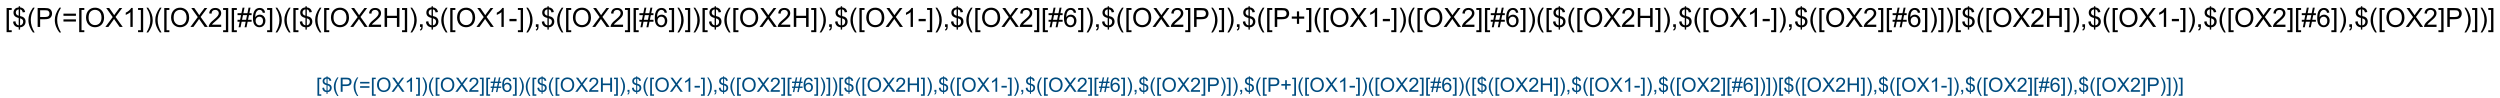 <?xml version="1.0" encoding="UTF-8"?>
<svg xmlns="http://www.w3.org/2000/svg" xmlns:xlink="http://www.w3.org/1999/xlink" width="2526" height="99" viewBox="0 0 2526 99">
<defs>
<g>
<g id="glyph-0-0">
<path d="M 3.332 0 L 3.332 -16.668 L 16.668 -16.668 L 16.668 0 Z M 3.75 -0.418 L 16.25 -0.418 L 16.25 -16.25 L 3.75 -16.25 Z M 3.75 -0.418 "/>
</g>
<g id="glyph-0-1">
<path d="M 1.809 5.301 L 1.809 -19.09 L 6.98 -19.09 L 6.98 -17.148 L 4.152 -17.148 L 4.152 3.359 L 6.98 3.359 L 6.98 5.301 Z M 1.809 5.301 "/>
</g>
<g id="glyph-0-2">
<path d="M 6.641 2.746 L 6.641 0.402 C 5.469 0.254 4.516 -0.008 3.781 -0.383 C 3.047 -0.762 2.414 -1.371 1.883 -2.215 C 1.348 -3.055 1.039 -4.086 0.949 -5.301 L 3.309 -5.742 C 3.488 -4.484 3.812 -3.559 4.27 -2.969 C 4.93 -2.137 5.719 -1.672 6.641 -1.574 L 6.641 -9.035 C 5.676 -9.219 4.691 -9.594 3.684 -10.156 C 2.938 -10.574 2.363 -11.148 1.961 -11.887 C 1.555 -12.625 1.355 -13.465 1.355 -14.402 C 1.355 -16.066 1.945 -17.418 3.125 -18.449 C 3.914 -19.145 5.086 -19.57 6.641 -19.727 L 6.641 -20.848 L 8.02 -20.848 L 8.02 -19.727 C 9.383 -19.598 10.465 -19.195 11.262 -18.527 C 12.285 -17.676 12.902 -16.512 13.113 -15.027 L 10.691 -14.66 C 10.551 -15.582 10.262 -16.285 9.824 -16.777 C 9.387 -17.27 8.785 -17.59 8.02 -17.746 L 8.02 -10.988 C 9.199 -10.695 9.984 -10.465 10.363 -10.301 C 11.094 -9.98 11.688 -9.586 12.148 -9.129 C 12.609 -8.668 12.961 -8.121 13.211 -7.488 C 13.457 -6.855 13.582 -6.168 13.582 -5.43 C 13.582 -3.805 13.062 -2.453 12.031 -1.367 C 11 -0.281 9.66 0.301 8.02 0.379 L 8.02 2.746 Z M 6.641 -17.773 C 5.73 -17.633 5.012 -17.27 4.484 -16.68 C 3.961 -16.09 3.699 -15.391 3.699 -14.582 C 3.699 -13.785 3.922 -13.117 4.367 -12.578 C 4.816 -12.039 5.574 -11.609 6.641 -11.289 Z M 8.02 -1.574 C 8.934 -1.688 9.684 -2.082 10.281 -2.762 C 10.875 -3.438 11.172 -4.273 11.172 -5.273 C 11.172 -6.125 10.961 -6.809 10.539 -7.324 C 10.117 -7.84 9.281 -8.305 8.02 -8.711 Z M 8.02 -1.574 "/>
</g>
<g id="glyph-0-3">
<path d="M 6.238 5.613 C 4.945 3.98 3.852 2.07 2.957 -0.117 C 2.062 -2.305 1.613 -4.57 1.613 -6.914 C 1.613 -8.98 1.949 -10.961 2.617 -12.852 C 3.398 -15.047 4.605 -17.234 6.238 -19.414 L 7.918 -19.414 C 6.867 -17.609 6.172 -16.32 5.832 -15.547 C 5.305 -14.348 4.887 -13.098 4.582 -11.797 C 4.211 -10.172 4.023 -8.543 4.023 -6.902 C 4.023 -2.727 5.32 1.445 7.918 5.613 Z M 6.238 5.613 "/>
</g>
<g id="glyph-0-4">
<path d="M 2.059 0 L 2.059 -19.09 L 9.258 -19.09 C 10.523 -19.09 11.492 -19.027 12.16 -18.906 C 13.098 -18.75 13.883 -18.453 14.52 -18.016 C 15.152 -17.578 15.66 -16.961 16.047 -16.172 C 16.434 -15.383 16.629 -14.516 16.629 -13.566 C 16.629 -11.945 16.109 -10.57 15.078 -9.445 C 14.047 -8.32 12.18 -7.762 9.48 -7.762 L 4.582 -7.762 L 4.582 0 Z M 4.582 -10.012 L 9.52 -10.012 C 11.152 -10.012 12.309 -10.316 12.996 -10.926 C 13.68 -11.531 14.023 -12.387 14.023 -13.488 C 14.023 -14.289 13.82 -14.973 13.418 -15.539 C 13.016 -16.109 12.484 -16.484 11.824 -16.668 C 11.398 -16.781 10.613 -16.836 9.465 -16.836 L 4.582 -16.836 Z M 4.582 -10.012 "/>
</g>
<g id="glyph-0-5">
<path d="M 14.09 -11.223 L 1.484 -11.223 L 1.484 -13.41 L 14.09 -13.41 Z M 14.09 -5.43 L 1.484 -5.43 L 1.484 -7.617 L 14.09 -7.617 Z M 14.09 -5.43 "/>
</g>
<g id="glyph-0-6">
<path d="M 1.289 -9.297 C 1.289 -12.465 2.141 -14.945 3.84 -16.738 C 5.543 -18.531 7.738 -19.426 10.43 -19.426 C 12.191 -19.426 13.781 -19.008 15.195 -18.164 C 16.609 -17.32 17.688 -16.148 18.43 -14.641 C 19.172 -13.137 19.543 -11.43 19.543 -9.52 C 19.543 -7.582 19.152 -5.852 18.371 -4.324 C 17.59 -2.797 16.484 -1.637 15.051 -0.852 C 13.621 -0.066 12.074 0.324 10.418 0.324 C 8.621 0.324 7.016 -0.109 5.598 -0.977 C 4.184 -1.844 3.113 -3.031 2.383 -4.531 C 1.652 -6.031 1.289 -7.621 1.289 -9.297 Z M 3.895 -9.258 C 3.895 -6.957 4.512 -5.145 5.75 -3.82 C 6.984 -2.496 8.539 -1.836 10.402 -1.836 C 12.305 -1.836 13.871 -2.504 15.098 -3.84 C 16.324 -5.176 16.941 -7.074 16.941 -9.531 C 16.941 -11.086 16.676 -12.441 16.152 -13.602 C 15.629 -14.758 14.859 -15.656 13.848 -16.297 C 12.836 -16.934 11.703 -17.254 10.441 -17.254 C 8.652 -17.254 7.117 -16.637 5.828 -15.41 C 4.539 -14.184 3.895 -12.133 3.895 -9.258 Z M 3.895 -9.258 "/>
</g>
<g id="glyph-0-7">
<path d="M 0.117 0 L 7.5 -9.949 L 0.988 -19.09 L 3.996 -19.09 L 7.461 -14.191 C 8.18 -13.176 8.695 -12.395 8.996 -11.848 C 9.422 -12.543 9.926 -13.27 10.508 -14.023 L 14.348 -19.09 L 17.098 -19.09 L 10.391 -10.09 L 17.617 0 L 14.492 0 L 9.688 -6.809 C 9.418 -7.199 9.141 -7.625 8.855 -8.086 C 8.43 -7.391 8.125 -6.914 7.941 -6.652 L 3.152 0 Z M 0.117 0 "/>
</g>
<g id="glyph-0-8">
<path d="M 9.934 0 L 7.59 0 L 7.59 -14.934 C 7.027 -14.395 6.285 -13.859 5.371 -13.32 C 4.457 -12.781 3.633 -12.379 2.902 -12.109 L 2.902 -14.375 C 4.215 -14.992 5.359 -15.738 6.34 -16.613 C 7.32 -17.492 8.016 -18.344 8.426 -19.168 L 9.934 -19.168 Z M 9.934 0 "/>
</g>
<g id="glyph-0-9">
<path d="M 5.676 5.301 L 0.508 5.301 L 0.508 3.359 L 3.332 3.359 L 3.332 -17.148 L 0.508 -17.148 L 0.508 -19.09 L 5.676 -19.09 Z M 5.676 5.301 "/>
</g>
<g id="glyph-0-10">
<path d="M 3.293 5.613 L 1.613 5.613 C 4.211 1.445 5.508 -2.727 5.508 -6.902 C 5.508 -8.535 5.32 -10.152 4.949 -11.758 C 4.652 -13.059 4.242 -14.309 3.711 -15.508 C 3.371 -16.289 2.672 -17.59 1.613 -19.414 L 3.293 -19.414 C 4.926 -17.234 6.133 -15.047 6.914 -12.852 C 7.582 -10.961 7.918 -8.98 7.918 -6.914 C 7.918 -4.57 7.469 -2.305 6.57 -0.117 C 5.672 2.07 4.578 3.98 3.293 5.613 Z M 3.293 5.613 "/>
</g>
<g id="glyph-0-11">
<path d="M 13.426 -2.254 L 13.426 0 L 0.809 0 C 0.789 -0.562 0.883 -1.105 1.082 -1.629 C 1.402 -2.488 1.918 -3.332 2.625 -4.168 C 3.332 -5 4.352 -5.965 5.691 -7.059 C 7.766 -8.758 9.168 -10.105 9.895 -11.102 C 10.625 -12.094 10.988 -13.035 10.988 -13.918 C 10.988 -14.848 10.656 -15.633 9.992 -16.27 C 9.328 -16.906 8.465 -17.227 7.395 -17.227 C 6.266 -17.227 5.363 -16.887 4.688 -16.211 C 4.012 -15.535 3.668 -14.598 3.66 -13.398 L 1.25 -13.645 C 1.414 -15.441 2.035 -16.812 3.113 -17.754 C 4.188 -18.695 5.633 -19.168 7.449 -19.168 C 9.281 -19.168 10.73 -18.66 11.797 -17.645 C 12.863 -16.629 13.398 -15.367 13.398 -13.867 C 13.398 -13.102 13.242 -12.352 12.93 -11.613 C 12.617 -10.875 12.098 -10.102 11.375 -9.285 C 10.648 -8.469 9.445 -7.348 7.762 -5.926 C 6.355 -4.746 5.453 -3.941 5.051 -3.523 C 4.652 -3.102 4.324 -2.68 4.062 -2.254 Z M 13.426 -2.254 "/>
</g>
<g id="glyph-0-12">
<path d="M 1.34 0.324 L 2.473 -5.223 L 0.273 -5.223 L 0.273 -7.16 L 2.863 -7.16 L 3.828 -11.887 L 0.273 -11.887 L 0.273 -13.828 L 4.219 -13.828 L 5.352 -19.414 L 7.305 -19.414 L 6.172 -13.828 L 10.273 -13.828 L 11.406 -19.414 L 13.371 -19.414 L 12.238 -13.828 L 14.492 -13.828 L 14.492 -11.887 L 11.848 -11.887 L 10.871 -7.16 L 14.492 -7.16 L 14.492 -5.223 L 10.48 -5.223 L 9.348 0.324 L 7.395 0.324 L 8.516 -5.223 L 4.426 -5.223 L 3.293 0.324 Z M 4.816 -7.16 L 8.906 -7.16 L 9.883 -11.887 L 5.781 -11.887 Z M 4.816 -7.16 "/>
</g>
<g id="glyph-0-13">
<path d="M 13.27 -14.414 L 10.938 -14.23 C 10.73 -15.152 10.434 -15.82 10.051 -16.238 C 9.418 -16.906 8.637 -17.238 7.707 -17.238 C 6.961 -17.238 6.305 -17.031 5.742 -16.613 C 5.004 -16.074 4.422 -15.289 3.996 -14.258 C 3.57 -13.227 3.352 -11.754 3.332 -9.844 C 3.898 -10.703 4.586 -11.34 5.402 -11.758 C 6.219 -12.176 7.074 -12.383 7.969 -12.383 C 9.531 -12.383 10.863 -11.809 11.961 -10.656 C 13.059 -9.508 13.605 -8.02 13.605 -6.199 C 13.605 -5 13.348 -3.887 12.832 -2.859 C 12.316 -1.828 11.605 -1.043 10.703 -0.496 C 9.801 0.051 8.777 0.324 7.629 0.324 C 5.676 0.324 4.086 -0.395 2.852 -1.828 C 1.617 -3.266 1.004 -5.633 1.004 -8.934 C 1.004 -12.621 1.684 -15.305 3.047 -16.98 C 4.234 -18.438 5.836 -19.168 7.852 -19.168 C 9.352 -19.168 10.582 -18.746 11.543 -17.902 C 12.504 -17.062 13.078 -15.898 13.27 -14.414 Z M 3.699 -6.184 C 3.699 -5.379 3.871 -4.605 4.211 -3.867 C 4.555 -3.129 5.035 -2.566 5.652 -2.18 C 6.27 -1.793 6.914 -1.602 7.59 -1.602 C 8.582 -1.602 9.43 -2 10.145 -2.801 C 10.855 -3.598 11.211 -4.684 11.211 -6.055 C 11.211 -7.375 10.859 -8.414 10.156 -9.172 C 9.453 -9.934 8.566 -10.312 7.5 -10.312 C 6.441 -10.312 5.543 -9.934 4.805 -9.172 C 4.066 -8.414 3.699 -7.418 3.699 -6.184 Z M 3.699 -6.184 "/>
</g>
<g id="glyph-0-14">
<path d="M 2.137 0 L 2.137 -19.09 L 4.66 -19.09 L 4.66 -11.25 L 14.582 -11.25 L 14.582 -19.09 L 17.109 -19.09 L 17.109 0 L 14.582 0 L 14.582 -8.996 L 4.66 -8.996 L 4.66 0 Z M 2.137 0 "/>
</g>
<g id="glyph-0-15">
<path d="M 2.371 0 L 2.371 -2.668 L 5.039 -2.668 L 5.039 0 C 5.039 0.98 4.867 1.773 4.52 2.375 C 4.172 2.98 3.621 3.445 2.863 3.777 L 2.215 2.773 C 2.707 2.555 3.074 2.238 3.309 1.816 C 3.543 1.395 3.672 0.789 3.699 0 Z M 2.371 0 "/>
</g>
<g id="glyph-0-16">
<path d="M 0.848 -5.73 L 0.848 -8.086 L 8.047 -8.086 L 8.047 -5.73 Z M 0.848 -5.73 "/>
</g>
<g id="glyph-0-17">
<path d="M 6.68 -3.086 L 6.68 -8.32 L 1.484 -8.32 L 1.484 -10.508 L 6.68 -10.508 L 6.68 -15.703 L 8.895 -15.703 L 8.895 -10.508 L 14.09 -10.508 L 14.09 -8.32 L 8.895 -8.32 L 8.895 -3.086 Z M 6.68 -3.086 "/>
</g>
<g id="glyph-1-0">
<path d="M 2.5 0 L 2.5 -12.5 L 12.5 -12.5 L 12.5 0 Z M 2.812 -0.312 L 12.188 -0.312 L 12.188 -12.188 L 2.812 -12.188 Z M 2.812 -0.312 "/>
</g>
<g id="glyph-1-1">
<path d="M 1.359 3.977 L 1.359 -14.316 L 5.234 -14.316 L 5.234 -12.859 L 3.117 -12.859 L 3.117 2.52 L 5.234 2.52 L 5.234 3.977 Z M 1.359 3.977 "/>
</g>
<g id="glyph-1-2">
<path d="M 4.98 2.062 L 4.98 0.305 C 4.102 0.191 3.387 -0.004 2.836 -0.289 C 2.285 -0.57 1.812 -1.027 1.41 -1.66 C 1.012 -2.293 0.777 -3.062 0.711 -3.977 L 2.48 -4.305 C 2.617 -3.363 2.859 -2.668 3.203 -2.227 C 3.699 -1.602 4.289 -1.254 4.98 -1.18 L 4.98 -6.777 C 4.258 -6.914 3.52 -7.195 2.766 -7.617 C 2.203 -7.93 1.773 -8.363 1.469 -8.914 C 1.168 -9.469 1.016 -10.098 1.016 -10.801 C 1.016 -12.051 1.457 -13.062 2.344 -13.836 C 2.938 -14.359 3.816 -14.68 4.98 -14.797 L 4.98 -15.633 L 6.016 -15.633 L 6.016 -14.797 C 7.039 -14.699 7.848 -14.398 8.445 -13.898 C 9.215 -13.258 9.68 -12.383 9.836 -11.27 L 8.016 -10.996 C 7.914 -11.688 7.695 -12.215 7.367 -12.582 C 7.039 -12.949 6.59 -13.195 6.016 -13.312 L 6.016 -8.242 C 6.902 -8.02 7.488 -7.848 7.773 -7.727 C 8.32 -7.484 8.766 -7.191 9.109 -6.844 C 9.457 -6.5 9.723 -6.09 9.906 -5.617 C 10.094 -5.141 10.188 -4.625 10.188 -4.07 C 10.188 -2.855 9.797 -1.84 9.023 -1.023 C 8.25 -0.211 7.246 0.227 6.016 0.281 L 6.016 2.062 Z M 4.98 -13.328 C 4.297 -13.227 3.758 -12.953 3.363 -12.508 C 2.969 -12.066 2.773 -11.543 2.773 -10.938 C 2.773 -10.34 2.941 -9.836 3.277 -9.434 C 3.613 -9.031 4.18 -8.707 4.98 -8.469 Z M 6.016 -1.18 C 6.699 -1.266 7.266 -1.562 7.711 -2.07 C 8.156 -2.578 8.379 -3.207 8.379 -3.953 C 8.379 -4.594 8.223 -5.105 7.906 -5.492 C 7.59 -5.879 6.961 -6.227 6.016 -6.531 Z M 6.016 -1.18 "/>
</g>
<g id="glyph-1-3">
<path d="M 4.68 4.211 C 3.707 2.984 2.887 1.555 2.219 -0.086 C 1.547 -1.727 1.211 -3.43 1.211 -5.188 C 1.211 -6.734 1.461 -8.219 1.961 -9.641 C 2.547 -11.285 3.453 -12.926 4.68 -14.562 L 5.938 -14.562 C 5.148 -13.207 4.629 -12.238 4.375 -11.66 C 3.977 -10.762 3.664 -9.824 3.438 -8.848 C 3.156 -7.629 3.016 -6.406 3.016 -5.176 C 3.016 -2.043 3.992 1.086 5.938 4.211 Z M 4.68 4.211 "/>
</g>
<g id="glyph-1-4">
<path d="M 1.543 0 L 1.543 -14.316 L 6.945 -14.316 C 7.895 -14.316 8.621 -14.27 9.121 -14.18 C 9.824 -14.062 10.414 -13.84 10.891 -13.512 C 11.363 -13.184 11.746 -12.723 12.035 -12.129 C 12.324 -11.535 12.469 -10.887 12.469 -10.176 C 12.469 -8.957 12.082 -7.93 11.309 -7.086 C 10.535 -6.242 9.133 -5.82 7.109 -5.82 L 3.438 -5.82 L 3.438 0 Z M 3.438 -7.508 L 7.141 -7.508 C 8.363 -7.508 9.23 -7.738 9.746 -8.195 C 10.262 -8.648 10.516 -9.289 10.516 -10.117 C 10.516 -10.715 10.367 -11.23 10.062 -11.656 C 9.762 -12.082 9.363 -12.363 8.867 -12.5 C 8.547 -12.586 7.961 -12.625 7.102 -12.625 L 3.438 -12.625 Z M 3.438 -7.508 "/>
</g>
<g id="glyph-1-5">
<path d="M 10.566 -8.418 L 1.113 -8.418 L 1.113 -10.059 L 10.566 -10.059 Z M 10.566 -4.07 L 1.113 -4.07 L 1.113 -5.711 L 10.566 -5.711 Z M 10.566 -4.07 "/>
</g>
<g id="glyph-1-6">
<path d="M 0.969 -6.973 C 0.969 -9.348 1.605 -11.211 2.883 -12.555 C 4.156 -13.898 5.805 -14.57 7.82 -14.57 C 9.145 -14.57 10.336 -14.254 11.398 -13.625 C 12.457 -12.992 13.266 -12.109 13.824 -10.98 C 14.379 -9.852 14.656 -8.57 14.656 -7.141 C 14.656 -5.688 14.367 -4.387 13.781 -3.242 C 13.195 -2.098 12.363 -1.23 11.289 -0.641 C 10.215 -0.051 9.055 0.242 7.812 0.242 C 6.465 0.242 5.262 -0.082 4.199 -0.734 C 3.137 -1.383 2.336 -2.273 1.789 -3.398 C 1.242 -4.523 0.969 -5.715 0.969 -6.973 Z M 2.922 -6.945 C 2.922 -5.219 3.383 -3.859 4.312 -2.867 C 5.238 -1.875 6.402 -1.375 7.805 -1.375 C 9.23 -1.375 10.402 -1.879 11.324 -2.883 C 12.246 -3.883 12.703 -5.305 12.703 -7.148 C 12.703 -8.312 12.508 -9.332 12.113 -10.199 C 11.719 -11.07 11.145 -11.742 10.387 -12.223 C 9.629 -12.699 8.777 -12.938 7.832 -12.938 C 6.492 -12.938 5.336 -12.48 4.371 -11.559 C 3.402 -10.637 2.922 -9.098 2.922 -6.945 Z M 2.922 -6.945 "/>
</g>
<g id="glyph-1-7">
<path d="M 0.086 0 L 5.625 -7.461 L 0.742 -14.316 L 3 -14.316 L 5.594 -10.645 C 6.137 -9.883 6.52 -9.297 6.75 -8.887 C 7.066 -9.406 7.445 -9.953 7.883 -10.516 L 10.762 -14.316 L 12.82 -14.316 L 7.793 -7.57 L 13.211 0 L 10.867 0 L 7.266 -5.109 C 7.062 -5.402 6.855 -5.719 6.641 -6.062 C 6.32 -5.543 6.094 -5.188 5.957 -4.992 L 2.363 0 Z M 0.086 0 "/>
</g>
<g id="glyph-1-8">
<path d="M 7.453 0 L 5.695 0 L 5.695 -11.203 C 5.27 -10.797 4.715 -10.395 4.027 -9.992 C 3.34 -9.586 2.727 -9.285 2.18 -9.082 L 2.18 -10.781 C 3.16 -11.242 4.02 -11.805 4.758 -12.461 C 5.492 -13.117 6.012 -13.758 6.32 -14.375 L 7.453 -14.375 Z M 7.453 0 "/>
</g>
<g id="glyph-1-9">
<path d="M 4.258 3.977 L 0.383 3.977 L 0.383 2.52 L 2.5 2.52 L 2.5 -12.859 L 0.383 -12.859 L 0.383 -14.316 L 4.258 -14.316 Z M 4.258 3.977 "/>
</g>
<g id="glyph-1-10">
<path d="M 2.469 4.211 L 1.211 4.211 C 3.156 1.086 4.133 -2.043 4.133 -5.176 C 4.133 -6.398 3.992 -7.613 3.711 -8.82 C 3.488 -9.797 3.18 -10.734 2.781 -11.633 C 2.527 -12.219 2.004 -13.195 1.211 -14.562 L 2.469 -14.562 C 3.695 -12.926 4.602 -11.285 5.188 -9.641 C 5.688 -8.219 5.938 -6.734 5.938 -5.188 C 5.938 -3.43 5.602 -1.727 4.926 -0.086 C 4.254 1.555 3.434 2.984 2.469 4.211 Z M 2.469 4.211 "/>
</g>
<g id="glyph-1-11">
<path d="M 10.07 -1.688 L 10.07 0 L 0.605 0 C 0.594 -0.422 0.66 -0.828 0.812 -1.219 C 1.051 -1.863 1.438 -2.5 1.969 -3.125 C 2.5 -3.75 3.266 -4.473 4.266 -5.293 C 5.824 -6.57 6.875 -7.578 7.422 -8.324 C 7.969 -9.07 8.242 -9.773 8.242 -10.438 C 8.242 -11.137 7.992 -11.723 7.496 -12.203 C 6.996 -12.68 6.348 -12.922 5.547 -12.922 C 4.699 -12.922 4.023 -12.664 3.516 -12.156 C 3.008 -11.648 2.75 -10.945 2.742 -10.047 L 0.938 -10.234 C 1.062 -11.582 1.527 -12.609 2.336 -13.316 C 3.141 -14.023 4.227 -14.375 5.586 -14.375 C 6.961 -14.375 8.047 -13.992 8.848 -13.234 C 9.648 -12.473 10.047 -11.527 10.047 -10.398 C 10.047 -9.828 9.93 -9.266 9.695 -8.711 C 9.461 -8.156 9.074 -7.574 8.531 -6.961 C 7.988 -6.352 7.082 -5.512 5.82 -4.445 C 4.766 -3.559 4.09 -2.957 3.789 -2.641 C 3.488 -2.324 3.242 -2.008 3.047 -1.688 Z M 10.07 -1.688 "/>
</g>
<g id="glyph-1-12">
<path d="M 1.008 0.242 L 1.855 -3.914 L 0.203 -3.914 L 0.203 -5.371 L 2.148 -5.371 L 2.871 -8.914 L 0.203 -8.914 L 0.203 -10.371 L 3.164 -10.371 L 4.016 -14.562 L 5.477 -14.562 L 4.629 -10.371 L 7.703 -10.371 L 8.555 -14.562 L 10.031 -14.562 L 9.18 -10.371 L 10.867 -10.371 L 10.867 -8.914 L 8.887 -8.914 L 8.156 -5.371 L 10.867 -5.371 L 10.867 -3.914 L 7.859 -3.914 L 7.012 0.242 L 5.547 0.242 L 6.387 -3.914 L 3.32 -3.914 L 2.469 0.242 Z M 3.613 -5.371 L 6.68 -5.371 L 7.414 -8.914 L 4.336 -8.914 Z M 3.613 -5.371 "/>
</g>
<g id="glyph-1-13">
<path d="M 9.953 -10.812 L 8.203 -10.672 C 8.047 -11.363 7.824 -11.867 7.539 -12.18 C 7.062 -12.68 6.477 -12.93 5.781 -12.93 C 5.223 -12.93 4.73 -12.773 4.305 -12.461 C 3.754 -12.059 3.316 -11.469 3 -10.695 C 2.68 -9.918 2.512 -8.816 2.5 -7.383 C 2.922 -8.027 3.441 -8.508 4.055 -8.82 C 4.664 -9.133 5.305 -9.289 5.977 -9.289 C 7.148 -9.289 8.145 -8.855 8.969 -7.992 C 9.793 -7.129 10.203 -6.016 10.203 -4.648 C 10.203 -3.75 10.012 -2.914 9.625 -2.145 C 9.238 -1.371 8.703 -0.781 8.027 -0.371 C 7.352 0.039 6.582 0.242 5.723 0.242 C 4.258 0.242 3.062 -0.293 2.141 -1.371 C 1.215 -2.449 0.75 -4.227 0.75 -6.699 C 0.75 -9.465 1.262 -11.477 2.285 -12.734 C 3.176 -13.828 4.379 -14.375 5.891 -14.375 C 7.016 -14.375 7.938 -14.059 8.656 -13.43 C 9.375 -12.797 9.809 -11.922 9.953 -10.812 Z M 2.773 -4.641 C 2.773 -4.035 2.902 -3.453 3.16 -2.898 C 3.418 -2.348 3.777 -1.926 4.238 -1.637 C 4.699 -1.348 5.188 -1.203 5.695 -1.203 C 6.438 -1.203 7.074 -1.5 7.609 -2.102 C 8.141 -2.699 8.406 -3.512 8.406 -4.539 C 8.406 -5.531 8.145 -6.309 7.617 -6.879 C 7.09 -7.449 6.426 -7.734 5.625 -7.734 C 4.832 -7.734 4.156 -7.449 3.602 -6.879 C 3.051 -6.309 2.773 -5.562 2.773 -4.641 Z M 2.773 -4.641 "/>
</g>
<g id="glyph-1-14">
<path d="M 1.602 0 L 1.602 -14.316 L 3.496 -14.316 L 3.496 -8.438 L 10.938 -8.438 L 10.938 -14.316 L 12.832 -14.316 L 12.832 0 L 10.938 0 L 10.938 -6.75 L 3.496 -6.75 L 3.496 0 Z M 1.602 0 "/>
</g>
<g id="glyph-1-15">
<path d="M 1.777 0 L 1.777 -2 L 3.781 -2 L 3.781 0 C 3.781 0.734 3.648 1.328 3.391 1.781 C 3.129 2.234 2.715 2.586 2.148 2.832 L 1.66 2.078 C 2.031 1.918 2.305 1.68 2.48 1.363 C 2.656 1.047 2.754 0.594 2.773 0 Z M 1.777 0 "/>
</g>
<g id="glyph-1-16">
<path d="M 0.633 -4.297 L 0.633 -6.062 L 6.035 -6.062 L 6.035 -4.297 Z M 0.633 -4.297 "/>
</g>
<g id="glyph-1-17">
<path d="M 5.008 -2.312 L 5.008 -6.242 L 1.113 -6.242 L 1.113 -7.883 L 5.008 -7.883 L 5.008 -11.777 L 6.672 -11.777 L 6.672 -7.883 L 10.566 -7.883 L 10.566 -6.242 L 6.672 -6.242 L 6.672 -2.312 Z M 5.008 -2.312 "/>
</g>
</g>
</defs>
<rect x="-252.6" y="-9.9" width="3031.2" height="118.8" fill="rgb(100%, 100%, 100%)" fill-opacity="1"/>
<g fill="rgb(0%, 0%, 0%)" fill-opacity="1">
<use xlink:href="#glyph-0-1" x="4.855" y="27.195"/>
<use xlink:href="#glyph-0-2" x="12.264" y="27.195"/>
<use xlink:href="#glyph-0-3" x="27.095" y="27.195"/>
<use xlink:href="#glyph-0-4" x="35.975" y="27.195"/>
<use xlink:href="#glyph-0-3" x="53.762" y="27.195"/>
<use xlink:href="#glyph-0-5" x="62.642" y="27.195"/>
<use xlink:href="#glyph-0-1" x="78.215" y="27.195"/>
<use xlink:href="#glyph-0-6" x="85.624" y="27.195"/>
<use xlink:href="#glyph-0-7" x="106.366" y="27.195"/>
<use xlink:href="#glyph-0-8" x="124.152" y="27.195"/>
<use xlink:href="#glyph-0-9" x="138.983" y="27.195"/>
<use xlink:href="#glyph-0-10" x="146.392" y="27.195"/>
<use xlink:href="#glyph-0-3" x="155.272" y="27.195"/>
<use xlink:href="#glyph-0-1" x="164.152" y="27.195"/>
<use xlink:href="#glyph-0-6" x="171.561" y="27.195"/>
<use xlink:href="#glyph-0-7" x="192.303" y="27.195"/>
<use xlink:href="#glyph-0-11" x="210.09" y="27.195"/>
<use xlink:href="#glyph-0-9" x="224.921" y="27.195"/>
<use xlink:href="#glyph-0-1" x="232.329" y="27.195"/>
<use xlink:href="#glyph-0-12" x="239.738" y="27.195"/>
<use xlink:href="#glyph-0-13" x="254.569" y="27.195"/>
<use xlink:href="#glyph-0-9" x="269.4" y="27.195"/>
<use xlink:href="#glyph-0-10" x="276.809" y="27.195"/>
<use xlink:href="#glyph-0-3" x="285.689" y="27.195"/>
<use xlink:href="#glyph-0-1" x="294.569" y="27.195"/>
<use xlink:href="#glyph-0-2" x="301.978" y="27.195"/>
<use xlink:href="#glyph-0-3" x="316.809" y="27.195"/>
<use xlink:href="#glyph-0-1" x="325.689" y="27.195"/>
<use xlink:href="#glyph-0-6" x="333.098" y="27.195"/>
<use xlink:href="#glyph-0-7" x="353.84" y="27.195"/>
<use xlink:href="#glyph-0-11" x="371.626" y="27.195"/>
<use xlink:href="#glyph-0-14" x="386.457" y="27.195"/>
<use xlink:href="#glyph-0-9" x="405.715" y="27.195"/>
<use xlink:href="#glyph-0-10" x="413.124" y="27.195"/>
<use xlink:href="#glyph-0-15" x="422.004" y="27.195"/>
<use xlink:href="#glyph-0-2" x="429.413" y="27.195"/>
<use xlink:href="#glyph-0-3" x="444.244" y="27.195"/>
<use xlink:href="#glyph-0-1" x="453.124" y="27.195"/>
<use xlink:href="#glyph-0-6" x="460.533" y="27.195"/>
<use xlink:href="#glyph-0-7" x="481.275" y="27.195"/>
<use xlink:href="#glyph-0-8" x="499.061" y="27.195"/>
<use xlink:href="#glyph-0-16" x="513.892" y="27.195"/>
<use xlink:href="#glyph-0-9" x="522.772" y="27.195"/>
<use xlink:href="#glyph-0-10" x="530.181" y="27.195"/>
<use xlink:href="#glyph-0-15" x="539.061" y="27.195"/>
<use xlink:href="#glyph-0-2" x="546.47" y="27.195"/>
<use xlink:href="#glyph-0-3" x="561.301" y="27.195"/>
<use xlink:href="#glyph-0-1" x="570.181" y="27.195"/>
<use xlink:href="#glyph-0-6" x="577.59" y="27.195"/>
<use xlink:href="#glyph-0-7" x="598.332" y="27.195"/>
<use xlink:href="#glyph-0-11" x="616.119" y="27.195"/>
<use xlink:href="#glyph-0-9" x="630.949" y="27.195"/>
<use xlink:href="#glyph-0-1" x="638.358" y="27.195"/>
<use xlink:href="#glyph-0-12" x="645.767" y="27.195"/>
<use xlink:href="#glyph-0-13" x="660.598" y="27.195"/>
<use xlink:href="#glyph-0-9" x="675.428" y="27.195"/>
<use xlink:href="#glyph-0-10" x="682.837" y="27.195"/>
<use xlink:href="#glyph-0-9" x="691.717" y="27.195"/>
<use xlink:href="#glyph-0-10" x="699.126" y="27.195"/>
<use xlink:href="#glyph-0-1" x="708.007" y="27.195"/>
<use xlink:href="#glyph-0-2" x="715.415" y="27.195"/>
<use xlink:href="#glyph-0-3" x="730.246" y="27.195"/>
<use xlink:href="#glyph-0-1" x="739.126" y="27.195"/>
<use xlink:href="#glyph-0-6" x="746.535" y="27.195"/>
<use xlink:href="#glyph-0-7" x="767.277" y="27.195"/>
<use xlink:href="#glyph-0-11" x="785.064" y="27.195"/>
<use xlink:href="#glyph-0-14" x="799.895" y="27.195"/>
<use xlink:href="#glyph-0-9" x="819.152" y="27.195"/>
<use xlink:href="#glyph-0-10" x="826.561" y="27.195"/>
<use xlink:href="#glyph-0-15" x="835.441" y="27.195"/>
<use xlink:href="#glyph-0-2" x="842.85" y="27.195"/>
<use xlink:href="#glyph-0-3" x="857.681" y="27.195"/>
<use xlink:href="#glyph-0-1" x="866.561" y="27.195"/>
<use xlink:href="#glyph-0-6" x="873.97" y="27.195"/>
<use xlink:href="#glyph-0-7" x="894.712" y="27.195"/>
<use xlink:href="#glyph-0-8" x="912.499" y="27.195"/>
<use xlink:href="#glyph-0-16" x="927.329" y="27.195"/>
<use xlink:href="#glyph-0-9" x="936.21" y="27.195"/>
<use xlink:href="#glyph-0-10" x="943.619" y="27.195"/>
<use xlink:href="#glyph-0-15" x="952.499" y="27.195"/>
<use xlink:href="#glyph-0-2" x="959.908" y="27.195"/>
<use xlink:href="#glyph-0-3" x="974.738" y="27.195"/>
<use xlink:href="#glyph-0-1" x="983.619" y="27.195"/>
<use xlink:href="#glyph-0-6" x="991.027" y="27.195"/>
<use xlink:href="#glyph-0-7" x="1011.77" y="27.195"/>
<use xlink:href="#glyph-0-11" x="1029.556" y="27.195"/>
<use xlink:href="#glyph-0-9" x="1044.387" y="27.195"/>
<use xlink:href="#glyph-0-1" x="1051.796" y="27.195"/>
<use xlink:href="#glyph-0-12" x="1059.204" y="27.195"/>
<use xlink:href="#glyph-0-13" x="1074.035" y="27.195"/>
<use xlink:href="#glyph-0-9" x="1088.866" y="27.195"/>
<use xlink:href="#glyph-0-10" x="1096.275" y="27.195"/>
<use xlink:href="#glyph-0-15" x="1105.155" y="27.195"/>
<use xlink:href="#glyph-0-2" x="1112.564" y="27.195"/>
<use xlink:href="#glyph-0-3" x="1127.395" y="27.195"/>
<use xlink:href="#glyph-0-1" x="1136.275" y="27.195"/>
<use xlink:href="#glyph-0-6" x="1143.684" y="27.195"/>
<use xlink:href="#glyph-0-7" x="1164.426" y="27.195"/>
<use xlink:href="#glyph-0-11" x="1182.212" y="27.195"/>
<use xlink:href="#glyph-0-9" x="1197.043" y="27.195"/>
<use xlink:href="#glyph-0-4" x="1204.452" y="27.195"/>
<use xlink:href="#glyph-0-10" x="1222.238" y="27.195"/>
<use xlink:href="#glyph-0-9" x="1231.119" y="27.195"/>
<use xlink:href="#glyph-0-10" x="1238.527" y="27.195"/>
<use xlink:href="#glyph-0-15" x="1247.408" y="27.195"/>
<use xlink:href="#glyph-0-2" x="1254.816" y="27.195"/>
<use xlink:href="#glyph-0-3" x="1269.647" y="27.195"/>
<use xlink:href="#glyph-0-1" x="1278.527" y="27.195"/>
<use xlink:href="#glyph-0-4" x="1285.936" y="27.195"/>
<use xlink:href="#glyph-0-17" x="1303.723" y="27.195"/>
<use xlink:href="#glyph-0-9" x="1319.296" y="27.195"/>
<use xlink:href="#glyph-0-3" x="1326.704" y="27.195"/>
<use xlink:href="#glyph-0-1" x="1335.585" y="27.195"/>
<use xlink:href="#glyph-0-6" x="1342.994" y="27.195"/>
<use xlink:href="#glyph-0-7" x="1363.736" y="27.195"/>
<use xlink:href="#glyph-0-8" x="1381.522" y="27.195"/>
<use xlink:href="#glyph-0-16" x="1396.353" y="27.195"/>
<use xlink:href="#glyph-0-9" x="1405.233" y="27.195"/>
<use xlink:href="#glyph-0-10" x="1412.642" y="27.195"/>
<use xlink:href="#glyph-0-3" x="1421.522" y="27.195"/>
<use xlink:href="#glyph-0-1" x="1430.402" y="27.195"/>
<use xlink:href="#glyph-0-6" x="1437.811" y="27.195"/>
<use xlink:href="#glyph-0-7" x="1458.553" y="27.195"/>
<use xlink:href="#glyph-0-11" x="1476.34" y="27.195"/>
<use xlink:href="#glyph-0-9" x="1491.171" y="27.195"/>
<use xlink:href="#glyph-0-1" x="1498.58" y="27.195"/>
<use xlink:href="#glyph-0-12" x="1505.988" y="27.195"/>
<use xlink:href="#glyph-0-13" x="1520.819" y="27.195"/>
<use xlink:href="#glyph-0-9" x="1535.65" y="27.195"/>
<use xlink:href="#glyph-0-10" x="1543.059" y="27.195"/>
<use xlink:href="#glyph-0-3" x="1551.939" y="27.195"/>
<use xlink:href="#glyph-0-1" x="1560.819" y="27.195"/>
<use xlink:href="#glyph-0-2" x="1568.228" y="27.195"/>
<use xlink:href="#glyph-0-3" x="1583.059" y="27.195"/>
<use xlink:href="#glyph-0-1" x="1591.939" y="27.195"/>
<use xlink:href="#glyph-0-6" x="1599.348" y="27.195"/>
<use xlink:href="#glyph-0-7" x="1620.09" y="27.195"/>
<use xlink:href="#glyph-0-11" x="1637.876" y="27.195"/>
<use xlink:href="#glyph-0-14" x="1652.707" y="27.195"/>
<use xlink:href="#glyph-0-9" x="1671.965" y="27.195"/>
<use xlink:href="#glyph-0-10" x="1679.374" y="27.195"/>
<use xlink:href="#glyph-0-15" x="1688.254" y="27.195"/>
<use xlink:href="#glyph-0-2" x="1695.663" y="27.195"/>
<use xlink:href="#glyph-0-3" x="1710.494" y="27.195"/>
<use xlink:href="#glyph-0-1" x="1719.374" y="27.195"/>
<use xlink:href="#glyph-0-6" x="1726.783" y="27.195"/>
<use xlink:href="#glyph-0-7" x="1747.525" y="27.195"/>
<use xlink:href="#glyph-0-8" x="1765.311" y="27.195"/>
<use xlink:href="#glyph-0-16" x="1780.142" y="27.195"/>
<use xlink:href="#glyph-0-9" x="1789.022" y="27.195"/>
<use xlink:href="#glyph-0-10" x="1796.431" y="27.195"/>
<use xlink:href="#glyph-0-15" x="1805.311" y="27.195"/>
<use xlink:href="#glyph-0-2" x="1812.72" y="27.195"/>
<use xlink:href="#glyph-0-3" x="1827.551" y="27.195"/>
<use xlink:href="#glyph-0-1" x="1836.431" y="27.195"/>
<use xlink:href="#glyph-0-6" x="1843.84" y="27.195"/>
<use xlink:href="#glyph-0-7" x="1864.582" y="27.195"/>
<use xlink:href="#glyph-0-11" x="1882.369" y="27.195"/>
<use xlink:href="#glyph-0-9" x="1897.199" y="27.195"/>
<use xlink:href="#glyph-0-1" x="1904.608" y="27.195"/>
<use xlink:href="#glyph-0-12" x="1912.017" y="27.195"/>
<use xlink:href="#glyph-0-13" x="1926.848" y="27.195"/>
<use xlink:href="#glyph-0-9" x="1941.678" y="27.195"/>
<use xlink:href="#glyph-0-10" x="1949.087" y="27.195"/>
<use xlink:href="#glyph-0-9" x="1957.968" y="27.195"/>
<use xlink:href="#glyph-0-10" x="1965.376" y="27.195"/>
<use xlink:href="#glyph-0-1" x="1974.257" y="27.195"/>
<use xlink:href="#glyph-0-2" x="1981.665" y="27.195"/>
<use xlink:href="#glyph-0-3" x="1996.496" y="27.195"/>
<use xlink:href="#glyph-0-1" x="2005.376" y="27.195"/>
<use xlink:href="#glyph-0-6" x="2012.785" y="27.195"/>
<use xlink:href="#glyph-0-7" x="2033.527" y="27.195"/>
<use xlink:href="#glyph-0-11" x="2051.314" y="27.195"/>
<use xlink:href="#glyph-0-14" x="2066.145" y="27.195"/>
<use xlink:href="#glyph-0-9" x="2085.402" y="27.195"/>
<use xlink:href="#glyph-0-10" x="2092.811" y="27.195"/>
<use xlink:href="#glyph-0-15" x="2101.692" y="27.195"/>
<use xlink:href="#glyph-0-2" x="2109.1" y="27.195"/>
<use xlink:href="#glyph-0-3" x="2123.931" y="27.195"/>
<use xlink:href="#glyph-0-1" x="2132.811" y="27.195"/>
<use xlink:href="#glyph-0-6" x="2140.22" y="27.195"/>
<use xlink:href="#glyph-0-7" x="2160.962" y="27.195"/>
<use xlink:href="#glyph-0-8" x="2178.749" y="27.195"/>
<use xlink:href="#glyph-0-16" x="2193.58" y="27.195"/>
<use xlink:href="#glyph-0-9" x="2202.46" y="27.195"/>
<use xlink:href="#glyph-0-10" x="2209.869" y="27.195"/>
<use xlink:href="#glyph-0-15" x="2218.749" y="27.195"/>
<use xlink:href="#glyph-0-2" x="2226.158" y="27.195"/>
<use xlink:href="#glyph-0-3" x="2240.988" y="27.195"/>
<use xlink:href="#glyph-0-1" x="2249.869" y="27.195"/>
<use xlink:href="#glyph-0-6" x="2257.277" y="27.195"/>
<use xlink:href="#glyph-0-7" x="2278.02" y="27.195"/>
<use xlink:href="#glyph-0-11" x="2295.806" y="27.195"/>
<use xlink:href="#glyph-0-9" x="2310.637" y="27.195"/>
<use xlink:href="#glyph-0-1" x="2318.046" y="27.195"/>
<use xlink:href="#glyph-0-12" x="2325.455" y="27.195"/>
<use xlink:href="#glyph-0-13" x="2340.285" y="27.195"/>
<use xlink:href="#glyph-0-9" x="2355.116" y="27.195"/>
<use xlink:href="#glyph-0-10" x="2362.525" y="27.195"/>
<use xlink:href="#glyph-0-15" x="2371.405" y="27.195"/>
<use xlink:href="#glyph-0-2" x="2378.814" y="27.195"/>
<use xlink:href="#glyph-0-3" x="2393.645" y="27.195"/>
<use xlink:href="#glyph-0-1" x="2402.525" y="27.195"/>
<use xlink:href="#glyph-0-6" x="2409.934" y="27.195"/>
<use xlink:href="#glyph-0-7" x="2430.676" y="27.195"/>
<use xlink:href="#glyph-0-11" x="2448.462" y="27.195"/>
<use xlink:href="#glyph-0-9" x="2463.293" y="27.195"/>
<use xlink:href="#glyph-0-4" x="2470.702" y="27.195"/>
<use xlink:href="#glyph-0-10" x="2488.488" y="27.195"/>
<use xlink:href="#glyph-0-9" x="2497.369" y="27.195"/>
<use xlink:href="#glyph-0-10" x="2504.777" y="27.195"/>
<use xlink:href="#glyph-0-9" x="2513.658" y="27.195"/>
</g>
<g fill="rgb(0%, 30%, 50%)" fill-opacity="1">
<use xlink:href="#glyph-1-1" x="319.391" y="92.789"/>
<use xlink:href="#glyph-1-2" x="324.947" y="92.789"/>
<use xlink:href="#glyph-1-3" x="336.07" y="92.789"/>
<use xlink:href="#glyph-1-4" x="342.73" y="92.789"/>
<use xlink:href="#glyph-1-3" x="356.07" y="92.789"/>
<use xlink:href="#glyph-1-5" x="362.73" y="92.789"/>
<use xlink:href="#glyph-1-1" x="374.41" y="92.789"/>
<use xlink:href="#glyph-1-6" x="379.967" y="92.789"/>
<use xlink:href="#glyph-1-7" x="395.523" y="92.789"/>
<use xlink:href="#glyph-1-8" x="408.863" y="92.789"/>
<use xlink:href="#glyph-1-9" x="419.986" y="92.789"/>
<use xlink:href="#glyph-1-10" x="425.543" y="92.789"/>
<use xlink:href="#glyph-1-3" x="432.203" y="92.789"/>
<use xlink:href="#glyph-1-1" x="438.863" y="92.789"/>
<use xlink:href="#glyph-1-6" x="444.42" y="92.789"/>
<use xlink:href="#glyph-1-7" x="459.977" y="92.789"/>
<use xlink:href="#glyph-1-11" x="473.316" y="92.789"/>
<use xlink:href="#glyph-1-9" x="484.439" y="92.789"/>
<use xlink:href="#glyph-1-1" x="489.996" y="92.789"/>
<use xlink:href="#glyph-1-12" x="495.553" y="92.789"/>
<use xlink:href="#glyph-1-13" x="506.676" y="92.789"/>
<use xlink:href="#glyph-1-9" x="517.799" y="92.789"/>
<use xlink:href="#glyph-1-10" x="523.355" y="92.789"/>
<use xlink:href="#glyph-1-3" x="530.016" y="92.789"/>
<use xlink:href="#glyph-1-1" x="536.676" y="92.789"/>
<use xlink:href="#glyph-1-2" x="542.232" y="92.789"/>
<use xlink:href="#glyph-1-3" x="553.355" y="92.789"/>
<use xlink:href="#glyph-1-1" x="560.016" y="92.789"/>
<use xlink:href="#glyph-1-6" x="565.572" y="92.789"/>
<use xlink:href="#glyph-1-7" x="581.129" y="92.789"/>
<use xlink:href="#glyph-1-11" x="594.469" y="92.789"/>
<use xlink:href="#glyph-1-14" x="605.592" y="92.789"/>
<use xlink:href="#glyph-1-9" x="620.035" y="92.789"/>
<use xlink:href="#glyph-1-10" x="625.592" y="92.789"/>
<use xlink:href="#glyph-1-15" x="632.252" y="92.789"/>
<use xlink:href="#glyph-1-2" x="637.809" y="92.789"/>
<use xlink:href="#glyph-1-3" x="648.932" y="92.789"/>
<use xlink:href="#glyph-1-1" x="655.592" y="92.789"/>
<use xlink:href="#glyph-1-6" x="661.148" y="92.789"/>
<use xlink:href="#glyph-1-7" x="676.705" y="92.789"/>
<use xlink:href="#glyph-1-8" x="690.045" y="92.789"/>
<use xlink:href="#glyph-1-16" x="701.168" y="92.789"/>
<use xlink:href="#glyph-1-9" x="707.828" y="92.789"/>
<use xlink:href="#glyph-1-10" x="713.385" y="92.789"/>
<use xlink:href="#glyph-1-15" x="720.045" y="92.789"/>
<use xlink:href="#glyph-1-2" x="725.602" y="92.789"/>
<use xlink:href="#glyph-1-3" x="736.725" y="92.789"/>
<use xlink:href="#glyph-1-1" x="743.385" y="92.789"/>
<use xlink:href="#glyph-1-6" x="748.941" y="92.789"/>
<use xlink:href="#glyph-1-7" x="764.498" y="92.789"/>
<use xlink:href="#glyph-1-11" x="777.838" y="92.789"/>
<use xlink:href="#glyph-1-9" x="788.961" y="92.789"/>
<use xlink:href="#glyph-1-1" x="794.518" y="92.789"/>
<use xlink:href="#glyph-1-12" x="800.074" y="92.789"/>
<use xlink:href="#glyph-1-13" x="811.197" y="92.789"/>
<use xlink:href="#glyph-1-9" x="822.32" y="92.789"/>
<use xlink:href="#glyph-1-10" x="827.877" y="92.789"/>
<use xlink:href="#glyph-1-9" x="834.537" y="92.789"/>
<use xlink:href="#glyph-1-10" x="840.094" y="92.789"/>
<use xlink:href="#glyph-1-1" x="846.754" y="92.789"/>
<use xlink:href="#glyph-1-2" x="852.311" y="92.789"/>
<use xlink:href="#glyph-1-3" x="863.434" y="92.789"/>
<use xlink:href="#glyph-1-1" x="870.094" y="92.789"/>
<use xlink:href="#glyph-1-6" x="875.65" y="92.789"/>
<use xlink:href="#glyph-1-7" x="891.207" y="92.789"/>
<use xlink:href="#glyph-1-11" x="904.547" y="92.789"/>
<use xlink:href="#glyph-1-14" x="915.67" y="92.789"/>
<use xlink:href="#glyph-1-9" x="930.113" y="92.789"/>
<use xlink:href="#glyph-1-10" x="935.67" y="92.789"/>
<use xlink:href="#glyph-1-15" x="942.33" y="92.789"/>
<use xlink:href="#glyph-1-2" x="947.887" y="92.789"/>
<use xlink:href="#glyph-1-3" x="959.01" y="92.789"/>
<use xlink:href="#glyph-1-1" x="965.67" y="92.789"/>
<use xlink:href="#glyph-1-6" x="971.227" y="92.789"/>
<use xlink:href="#glyph-1-7" x="986.783" y="92.789"/>
<use xlink:href="#glyph-1-8" x="1000.123" y="92.789"/>
<use xlink:href="#glyph-1-16" x="1011.246" y="92.789"/>
<use xlink:href="#glyph-1-9" x="1017.906" y="92.789"/>
<use xlink:href="#glyph-1-10" x="1023.463" y="92.789"/>
<use xlink:href="#glyph-1-15" x="1030.123" y="92.789"/>
<use xlink:href="#glyph-1-2" x="1035.68" y="92.789"/>
<use xlink:href="#glyph-1-3" x="1046.803" y="92.789"/>
<use xlink:href="#glyph-1-1" x="1053.463" y="92.789"/>
<use xlink:href="#glyph-1-6" x="1059.02" y="92.789"/>
<use xlink:href="#glyph-1-7" x="1074.576" y="92.789"/>
<use xlink:href="#glyph-1-11" x="1087.916" y="92.789"/>
<use xlink:href="#glyph-1-9" x="1099.039" y="92.789"/>
<use xlink:href="#glyph-1-1" x="1104.596" y="92.789"/>
<use xlink:href="#glyph-1-12" x="1110.152" y="92.789"/>
<use xlink:href="#glyph-1-13" x="1121.275" y="92.789"/>
<use xlink:href="#glyph-1-9" x="1132.398" y="92.789"/>
<use xlink:href="#glyph-1-10" x="1137.955" y="92.789"/>
<use xlink:href="#glyph-1-15" x="1144.615" y="92.789"/>
<use xlink:href="#glyph-1-2" x="1150.172" y="92.789"/>
<use xlink:href="#glyph-1-3" x="1161.295" y="92.789"/>
<use xlink:href="#glyph-1-1" x="1167.955" y="92.789"/>
<use xlink:href="#glyph-1-6" x="1173.512" y="92.789"/>
<use xlink:href="#glyph-1-7" x="1189.068" y="92.789"/>
<use xlink:href="#glyph-1-11" x="1202.408" y="92.789"/>
<use xlink:href="#glyph-1-9" x="1213.531" y="92.789"/>
<use xlink:href="#glyph-1-4" x="1219.088" y="92.789"/>
<use xlink:href="#glyph-1-10" x="1232.428" y="92.789"/>
<use xlink:href="#glyph-1-9" x="1239.088" y="92.789"/>
<use xlink:href="#glyph-1-10" x="1244.645" y="92.789"/>
<use xlink:href="#glyph-1-15" x="1251.305" y="92.789"/>
<use xlink:href="#glyph-1-2" x="1256.861" y="92.789"/>
<use xlink:href="#glyph-1-3" x="1267.984" y="92.789"/>
<use xlink:href="#glyph-1-1" x="1274.645" y="92.789"/>
<use xlink:href="#glyph-1-4" x="1280.201" y="92.789"/>
<use xlink:href="#glyph-1-17" x="1293.541" y="92.789"/>
<use xlink:href="#glyph-1-9" x="1305.221" y="92.789"/>
<use xlink:href="#glyph-1-3" x="1310.777" y="92.789"/>
<use xlink:href="#glyph-1-1" x="1317.438" y="92.789"/>
<use xlink:href="#glyph-1-6" x="1322.994" y="92.789"/>
<use xlink:href="#glyph-1-7" x="1338.551" y="92.789"/>
<use xlink:href="#glyph-1-8" x="1351.891" y="92.789"/>
<use xlink:href="#glyph-1-16" x="1363.014" y="92.789"/>
<use xlink:href="#glyph-1-9" x="1369.674" y="92.789"/>
<use xlink:href="#glyph-1-10" x="1375.23" y="92.789"/>
<use xlink:href="#glyph-1-3" x="1381.891" y="92.789"/>
<use xlink:href="#glyph-1-1" x="1388.551" y="92.789"/>
<use xlink:href="#glyph-1-6" x="1394.107" y="92.789"/>
<use xlink:href="#glyph-1-7" x="1409.664" y="92.789"/>
<use xlink:href="#glyph-1-11" x="1423.004" y="92.789"/>
<use xlink:href="#glyph-1-9" x="1434.127" y="92.789"/>
<use xlink:href="#glyph-1-1" x="1439.684" y="92.789"/>
<use xlink:href="#glyph-1-12" x="1445.24" y="92.789"/>
<use xlink:href="#glyph-1-13" x="1456.363" y="92.789"/>
<use xlink:href="#glyph-1-9" x="1467.486" y="92.789"/>
<use xlink:href="#glyph-1-10" x="1473.043" y="92.789"/>
<use xlink:href="#glyph-1-3" x="1479.703" y="92.789"/>
<use xlink:href="#glyph-1-1" x="1486.363" y="92.789"/>
<use xlink:href="#glyph-1-2" x="1491.92" y="92.789"/>
<use xlink:href="#glyph-1-3" x="1503.043" y="92.789"/>
<use xlink:href="#glyph-1-1" x="1509.703" y="92.789"/>
<use xlink:href="#glyph-1-6" x="1515.26" y="92.789"/>
<use xlink:href="#glyph-1-7" x="1530.816" y="92.789"/>
<use xlink:href="#glyph-1-11" x="1544.156" y="92.789"/>
<use xlink:href="#glyph-1-14" x="1555.279" y="92.789"/>
<use xlink:href="#glyph-1-9" x="1569.723" y="92.789"/>
<use xlink:href="#glyph-1-10" x="1575.279" y="92.789"/>
<use xlink:href="#glyph-1-15" x="1581.939" y="92.789"/>
<use xlink:href="#glyph-1-2" x="1587.496" y="92.789"/>
<use xlink:href="#glyph-1-3" x="1598.619" y="92.789"/>
<use xlink:href="#glyph-1-1" x="1605.279" y="92.789"/>
<use xlink:href="#glyph-1-6" x="1610.836" y="92.789"/>
<use xlink:href="#glyph-1-7" x="1626.393" y="92.789"/>
<use xlink:href="#glyph-1-8" x="1639.732" y="92.789"/>
<use xlink:href="#glyph-1-16" x="1650.855" y="92.789"/>
<use xlink:href="#glyph-1-9" x="1657.516" y="92.789"/>
<use xlink:href="#glyph-1-10" x="1663.072" y="92.789"/>
<use xlink:href="#glyph-1-15" x="1669.732" y="92.789"/>
<use xlink:href="#glyph-1-2" x="1675.289" y="92.789"/>
<use xlink:href="#glyph-1-3" x="1686.412" y="92.789"/>
<use xlink:href="#glyph-1-1" x="1693.072" y="92.789"/>
<use xlink:href="#glyph-1-6" x="1698.629" y="92.789"/>
<use xlink:href="#glyph-1-7" x="1714.186" y="92.789"/>
<use xlink:href="#glyph-1-11" x="1727.525" y="92.789"/>
<use xlink:href="#glyph-1-9" x="1738.648" y="92.789"/>
<use xlink:href="#glyph-1-1" x="1744.205" y="92.789"/>
<use xlink:href="#glyph-1-12" x="1749.762" y="92.789"/>
<use xlink:href="#glyph-1-13" x="1760.885" y="92.789"/>
<use xlink:href="#glyph-1-9" x="1772.008" y="92.789"/>
<use xlink:href="#glyph-1-10" x="1777.564" y="92.789"/>
<use xlink:href="#glyph-1-9" x="1784.225" y="92.789"/>
<use xlink:href="#glyph-1-10" x="1789.781" y="92.789"/>
<use xlink:href="#glyph-1-1" x="1796.441" y="92.789"/>
<use xlink:href="#glyph-1-2" x="1801.998" y="92.789"/>
<use xlink:href="#glyph-1-3" x="1813.121" y="92.789"/>
<use xlink:href="#glyph-1-1" x="1819.781" y="92.789"/>
<use xlink:href="#glyph-1-6" x="1825.338" y="92.789"/>
<use xlink:href="#glyph-1-7" x="1840.895" y="92.789"/>
<use xlink:href="#glyph-1-11" x="1854.234" y="92.789"/>
<use xlink:href="#glyph-1-14" x="1865.357" y="92.789"/>
<use xlink:href="#glyph-1-9" x="1879.801" y="92.789"/>
<use xlink:href="#glyph-1-10" x="1885.357" y="92.789"/>
<use xlink:href="#glyph-1-15" x="1892.018" y="92.789"/>
<use xlink:href="#glyph-1-2" x="1897.574" y="92.789"/>
<use xlink:href="#glyph-1-3" x="1908.697" y="92.789"/>
<use xlink:href="#glyph-1-1" x="1915.357" y="92.789"/>
<use xlink:href="#glyph-1-6" x="1920.914" y="92.789"/>
<use xlink:href="#glyph-1-7" x="1936.471" y="92.789"/>
<use xlink:href="#glyph-1-8" x="1949.811" y="92.789"/>
<use xlink:href="#glyph-1-16" x="1960.934" y="92.789"/>
<use xlink:href="#glyph-1-9" x="1967.594" y="92.789"/>
<use xlink:href="#glyph-1-10" x="1973.15" y="92.789"/>
<use xlink:href="#glyph-1-15" x="1979.811" y="92.789"/>
<use xlink:href="#glyph-1-2" x="1985.367" y="92.789"/>
<use xlink:href="#glyph-1-3" x="1996.49" y="92.789"/>
<use xlink:href="#glyph-1-1" x="2003.15" y="92.789"/>
<use xlink:href="#glyph-1-6" x="2008.707" y="92.789"/>
<use xlink:href="#glyph-1-7" x="2024.264" y="92.789"/>
<use xlink:href="#glyph-1-11" x="2037.604" y="92.789"/>
<use xlink:href="#glyph-1-9" x="2048.727" y="92.789"/>
<use xlink:href="#glyph-1-1" x="2054.283" y="92.789"/>
<use xlink:href="#glyph-1-12" x="2059.84" y="92.789"/>
<use xlink:href="#glyph-1-13" x="2070.963" y="92.789"/>
<use xlink:href="#glyph-1-9" x="2082.086" y="92.789"/>
<use xlink:href="#glyph-1-10" x="2087.643" y="92.789"/>
<use xlink:href="#glyph-1-15" x="2094.303" y="92.789"/>
<use xlink:href="#glyph-1-2" x="2099.859" y="92.789"/>
<use xlink:href="#glyph-1-3" x="2110.982" y="92.789"/>
<use xlink:href="#glyph-1-1" x="2117.643" y="92.789"/>
<use xlink:href="#glyph-1-6" x="2123.199" y="92.789"/>
<use xlink:href="#glyph-1-7" x="2138.756" y="92.789"/>
<use xlink:href="#glyph-1-11" x="2152.096" y="92.789"/>
<use xlink:href="#glyph-1-9" x="2163.219" y="92.789"/>
<use xlink:href="#glyph-1-4" x="2168.775" y="92.789"/>
<use xlink:href="#glyph-1-10" x="2182.115" y="92.789"/>
<use xlink:href="#glyph-1-9" x="2188.775" y="92.789"/>
<use xlink:href="#glyph-1-10" x="2194.332" y="92.789"/>
<use xlink:href="#glyph-1-9" x="2200.992" y="92.789"/>
</g>
</svg>
